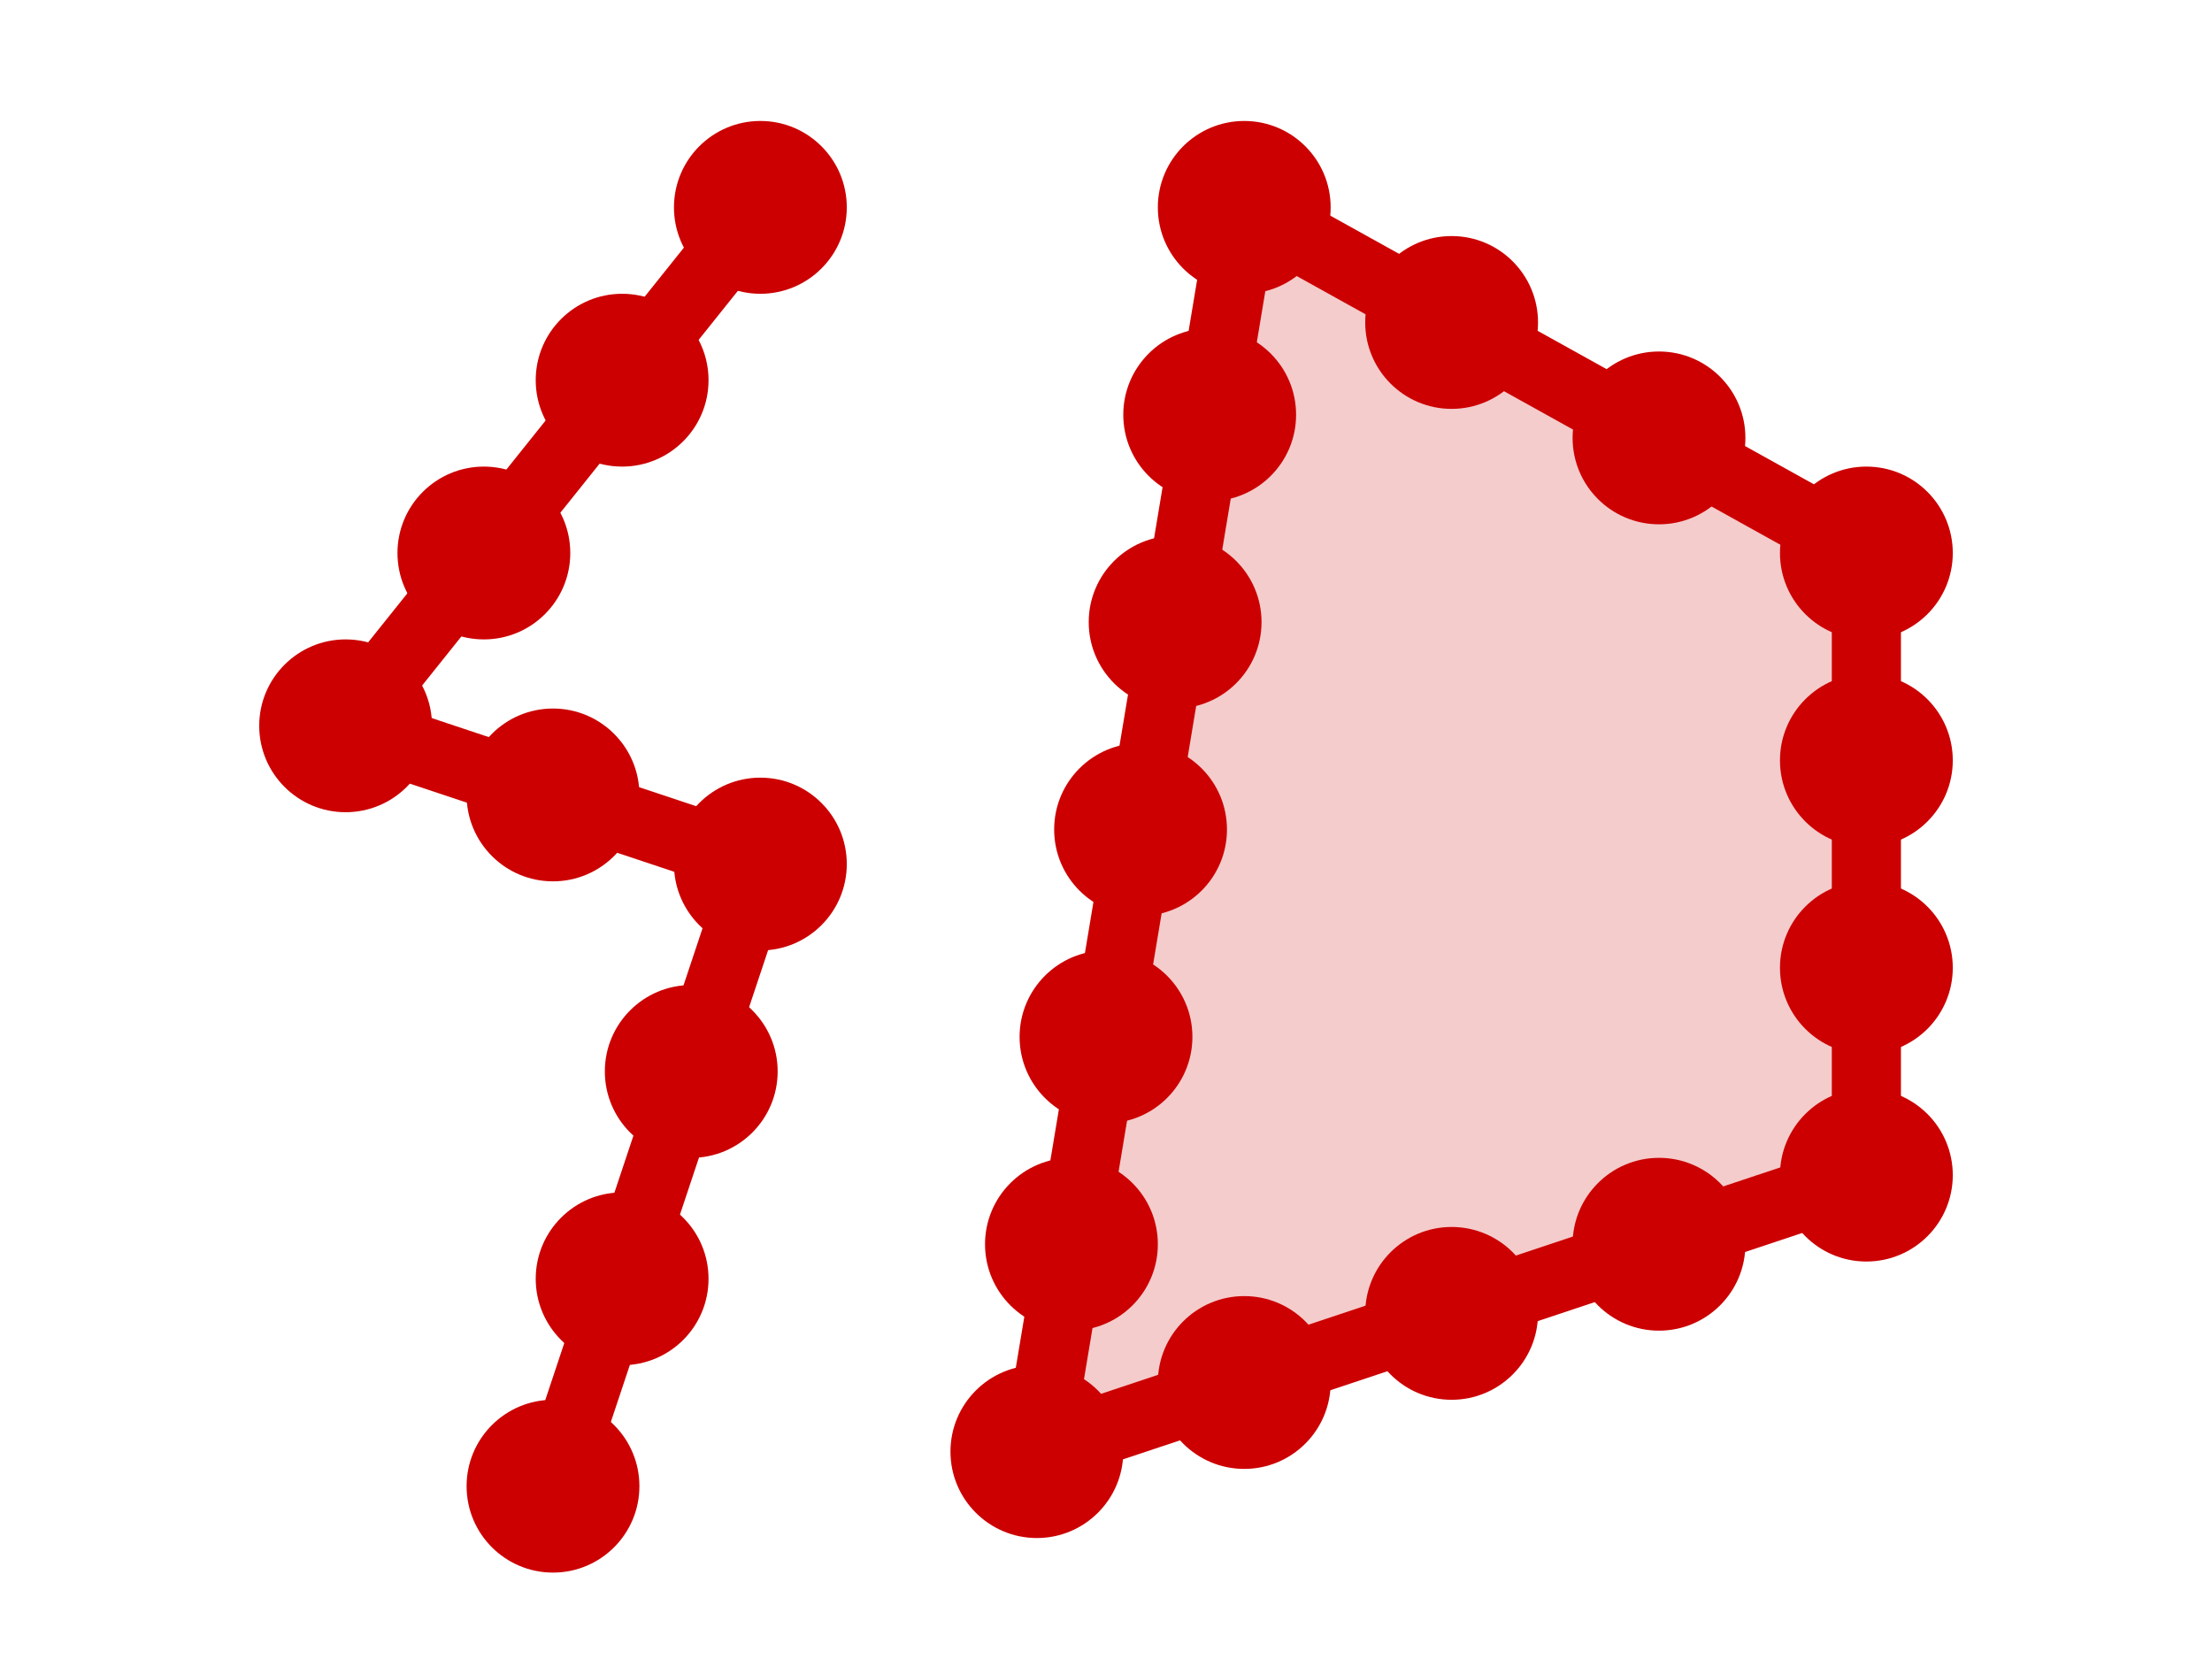 <svg xmlns="http://www.w3.org/2000/svg" xmlns:se="http://svg-edit.googlecode.com" xmlns:xlink="http://www.w3.org/1999/xlink" xmlns:dc="http://purl.org/dc/elements/1.1/" xmlns:cc="http://creativecommons.org/ns#" xmlns:rdf="http://www.w3.org/1999/02/22-rdf-syntax-ns#" xmlns:inkscape="http://www.inkscape.org/namespaces/inkscape" width="64" height="48" style="">
	<title>Interpolated features</title>
	<!-- Created with Vector Paint - http://www.vectorpaint.yaks.com/ https://chrome.google.com/webstore/detail/hnbpdiengicdefcjecjbnjnoifekhgdo -->
	<g class="currentLayer" style="">
		<title>Interpolated features</title>
		<path stroke="#cc0000" stroke-opacity="1" stroke-width="2" stroke-dasharray="none" stroke-linejoin="round" stroke-linecap="round" stroke-dashoffset="" fill="none" fill-rule="nonzero" opacity="1" marker-start="" marker-mid="" marker-end="" d="M22,6 L10,21 L22,25 L16,43" id="svg_1"/>
		<path stroke="#cc0000" stroke-opacity="1" stroke-width="2" stroke-dasharray="none" stroke-linejoin="round" stroke-linecap="round" stroke-dashoffset="" fill="#cc0000" fill-opacity="0.2" fill-rule="nonzero" opacity="1" marker-start="" marker-mid="" marker-end="" id="svg_2" d="M 36 6 L 30 42 L 54 34 L 54 16 L 36 6 z"/>
	</g>
	<circle cx="22" cy="6" r="2.5" stroke-width="0" fill="#cc0000" />
	<circle cx="10" cy="21" r="2.5" stroke-width="0" fill="#cc0000" />
	<circle cx="22" cy="25" r="2.5" stroke-width="0" fill="#cc0000" />
	<circle cx="16" cy="43" r="2.5" stroke-width="0" fill="#cc0000" />

	<circle cx="36" cy="6" r="2.5" stroke-width="0" fill="#cc0000" />
	<circle cx="30" cy="42" r="2.5" stroke-width="0" fill="#cc0000" />
	<circle cx="54" cy="34" r="2.5" stroke-width="0" fill="#cc0000" />
	<circle cx="54" cy="16" r="2.5" stroke-width="0" fill="#cc0000" />

	<circle cx="18" cy="11" r="2.5" stroke-width="0" fill="#cc0000" />
	<circle cx="14" cy="16" r="2.5" stroke-width="0" fill="#cc0000" />
	
	<circle cx="16" cy="23" r="2.5" stroke-width="0" fill="#cc0000" />
	
	<circle cx="20" cy="31" r="2.5" stroke-width="0" fill="#cc0000" />
	<circle cx="18" cy="37" r="2.5" stroke-width="0" fill="#cc0000" />

	<circle cx="35" cy="12" r="2.5" stroke-width="0" fill="#cc0000" />
	<circle cx="34" cy="18" r="2.5" stroke-width="0" fill="#cc0000" />
	<circle cx="33" cy="24" r="2.5" stroke-width="0" fill="#cc0000" />
	<circle cx="32" cy="30" r="2.5" stroke-width="0" fill="#cc0000" />
	<circle cx="31" cy="36" r="2.5" stroke-width="0" fill="#cc0000" />
	
	<circle cx="36" cy="40" r="2.5" stroke-width="0" fill="#cc0000" />
	<circle cx="42" cy="38" r="2.5" stroke-width="0" fill="#cc0000" />
	<circle cx="48" cy="36" r="2.5" stroke-width="0" fill="#cc0000" />

	<circle cx="54" cy="28" r="2.5" stroke-width="0" fill="#cc0000" />
	<circle cx="54" cy="22" r="2.5" stroke-width="0" fill="#cc0000" />

	<circle cx="48" cy="12.67" r="2.5" stroke-width="0" fill="#cc0000" />
	<circle cx="42" cy="9.33" r="2.5" stroke-width="0" fill="#cc0000" />
</svg>
